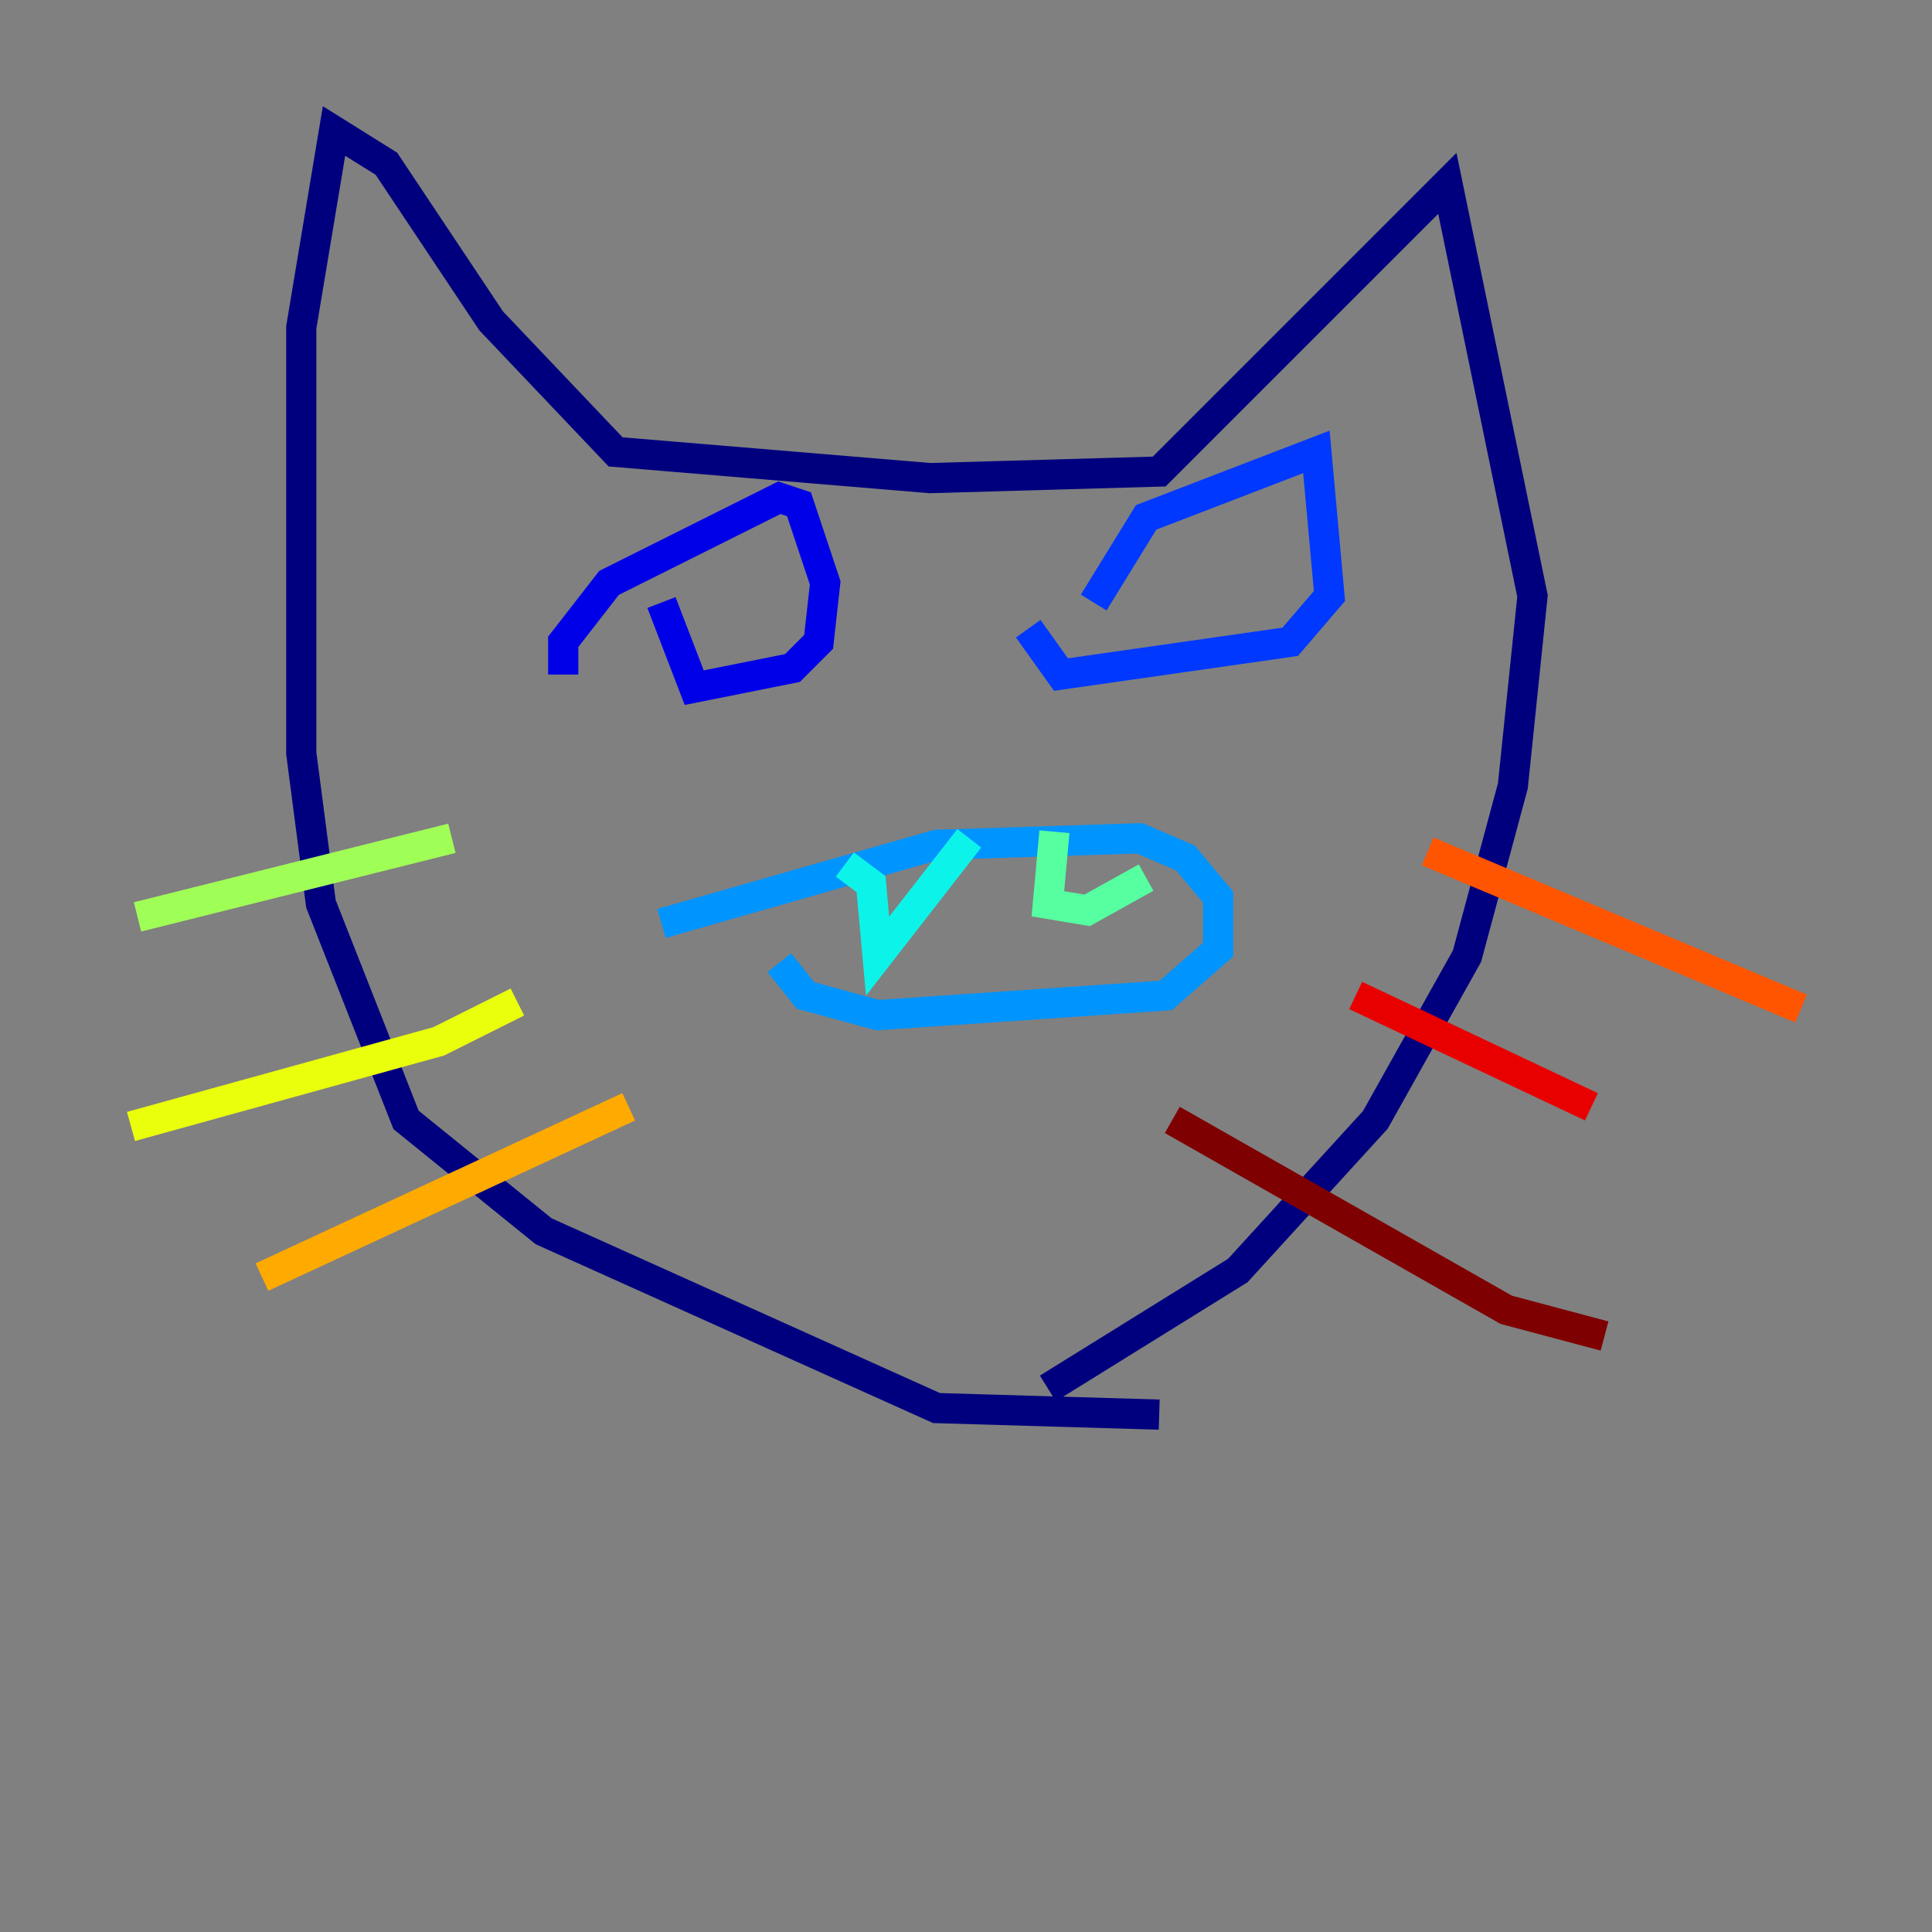<?xml version="1.0" encoding="utf-8" ?>
<svg baseProfile="tiny" height="128" version="1.2" viewBox="0,0,128,128" width="128" xmlns="http://www.w3.org/2000/svg" xmlns:ev="http://www.w3.org/2001/xml-events" xmlns:xlink="http://www.w3.org/1999/xlink"><rect x="0" y="0" width="128" height="128" fill="#808080" stroke="none"/><defs /><polyline fill="none" points="76.8,93.722 62.047,93.288 36.014,81.573 26.902,74.197 21.261,59.878 19.959,49.898 19.959,21.695 22.129,8.678 25.6,10.848 32.542,21.261 40.786,29.939 61.614,31.675 76.8,31.241 95.891,12.149 101.532,39.485 100.231,52.068 97.193,63.349 91.119,74.197 82.007,84.176 69.424,91.986" stroke="#00007f" stroke-width="2" /><polyline fill="none" points="37.315,44.691 37.315,42.522 40.352,38.617 51.634,32.976 52.936,33.41 54.671,38.617 54.237,42.522 52.502,44.258 45.993,45.559 43.824,39.919" stroke="#0000e8" stroke-width="2" /><polyline fill="none" points="72.461,39.919 75.932,34.278 87.214,29.939 88.081,39.485 85.478,42.522 70.291,44.691 68.122,41.654" stroke="#0038ff" stroke-width="2" /><polyline fill="none" points="43.824,61.18 62.047,55.973 75.498,55.539 78.536,56.841 80.705,59.444 80.705,62.915 77.234,65.953 58.142,67.254 53.37,65.953 51.634,63.783" stroke="#0094ff" stroke-width="2" /><polyline fill="none" points="55.973,57.275 57.709,58.576 58.142,63.349 64.217,55.539" stroke="#0cf4ea" stroke-width="2" /><polyline fill="none" points="69.858,55.105 69.424,59.878 72.027,60.312 75.932,58.142" stroke="#56ffa0" stroke-width="2" /><polyline fill="none" points="29.939,55.539 9.112,60.746" stroke="#a0ff56" stroke-width="2" /><polyline fill="none" points="34.278,66.386 29.071,68.99 8.678,74.63" stroke="#eaff0c" stroke-width="2" /><polyline fill="none" points="41.654,73.329 17.356,84.61" stroke="#ffaa00" stroke-width="2" /><polyline fill="none" points="94.59,56.407 119.322,66.82" stroke="#ff5500" stroke-width="2" /><polyline fill="none" points="89.817,65.953 105.437,73.329" stroke="#e80000" stroke-width="2" /><polyline fill="none" points="77.668,74.197 99.797,86.78 106.305,88.515" stroke="#7f0000" stroke-width="2" /></svg>